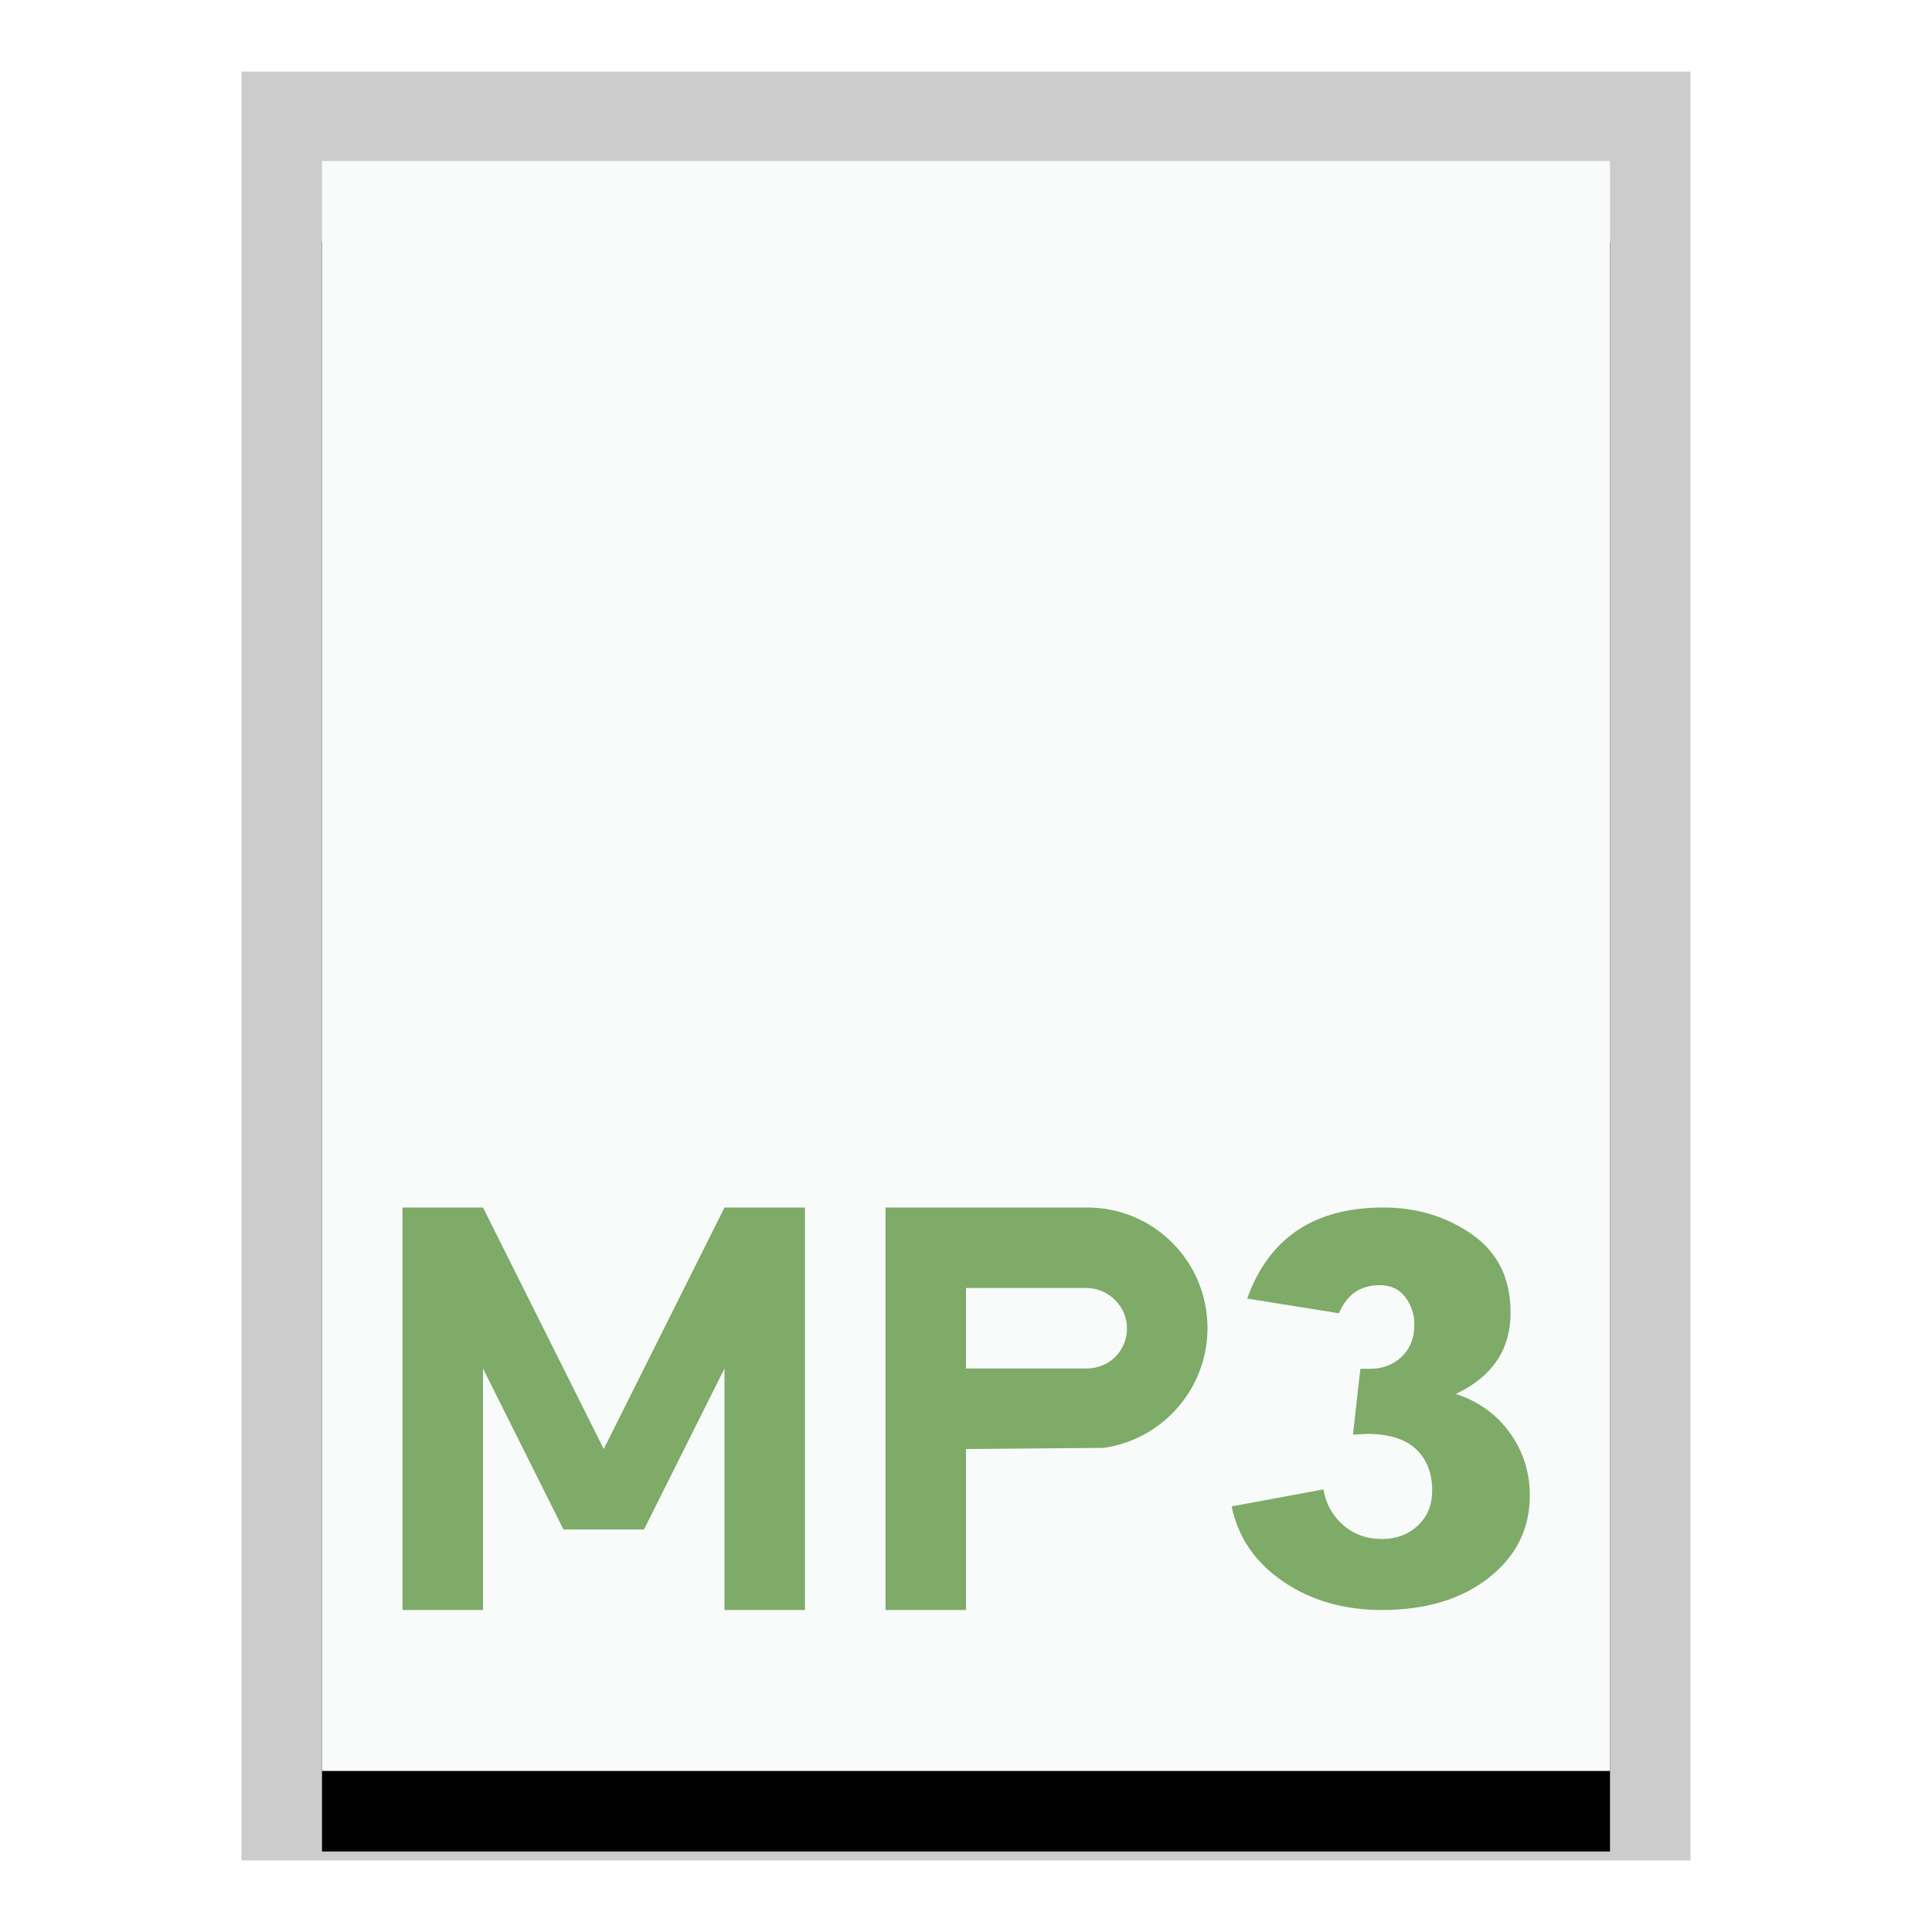 <svg xmlns="http://www.w3.org/2000/svg" xmlns:xlink="http://www.w3.org/1999/xlink" width="24" height="24" viewBox="0 0 24 24">
  <defs>
    <polygon id="audio-x-mpeg-b" points="0 0 16 0 16 20 0 20"/>
    <filter id="audio-x-mpeg-a" width="125%" height="120%" x="-12.5%" y="-5%" filterUnits="objectBoundingBox">
      <feOffset dy="1" in="SourceAlpha" result="shadowOffsetOuter1"/>
      <feGaussianBlur in="shadowOffsetOuter1" result="shadowBlurOuter1" stdDeviation=".5"/>
      <feColorMatrix in="shadowBlurOuter1" values="0 0 0 0 0   0 0 0 0 0   0 0 0 0 0  0 0 0 0.2 0"/>
    </filter>
  </defs>
  <g fill="none" fill-rule="evenodd">
    <g transform="translate(4 2)">
      <use fill="#000" filter="url(#audio-x-mpeg-a)" xlink:href="#audio-x-mpeg-b"/>
      <use fill="#F9FBFB" xlink:href="#audio-x-mpeg-b"/>
      <path fill="#000" fill-opacity=".2" fill-rule="nonzero" d="M17,-1.111 L-1,-1.111 L-1,21.111 L17,21.111 L17,-1.111 Z M16,-4.4408921e-16 L16,20 L0,20 L0,-4.4408921e-16 L16,-4.4408921e-16 Z"/>
    </g>
    <path fill="#7EAB68" d="M15 16.5C15 15.666 14.331 15 13.505 15L13 15 11 15 11 20 12 20 12 18 13.71 17.986C14.433 17.885 15 17.258 15 16.5zM13.495 16C13.774 16 14 16.232 14 16.5 14 16.776 13.786 17 13.495 17L12 17 12 16 13.495 16zM16.899 17.004L17.019 17.004C17.178 17.004 17.31 16.953 17.414 16.852 17.518 16.751 17.57 16.618 17.57 16.452 17.57 16.33 17.533 16.218 17.46 16.117 17.386 16.016 17.279 15.965 17.138 15.965 16.899 15.965 16.731 16.081 16.633 16.314L15.493 16.131C15.763 15.377 16.326 15 17.184 15 17.601 15 17.969 15.112 18.287 15.335 18.606 15.559 18.765 15.882 18.765 16.305 18.765 16.765 18.538 17.102 18.085 17.316 18.367 17.408 18.59 17.569 18.756 17.799 18.921 18.028 19.004 18.287 19.004 18.575 19.004 18.992 18.834 19.334 18.494 19.6 18.154 19.867 17.711 20 17.166 20 16.694 20 16.285 19.882 15.939 19.646 15.593 19.41 15.38 19.099 15.3 18.713L16.44 18.502C16.47 18.68 16.552 18.827 16.683 18.943 16.815 19.059 16.976 19.118 17.166 19.118 17.344 19.118 17.492 19.063 17.612 18.952 17.731 18.842 17.791 18.695 17.791 18.511 17.791 18.297 17.723 18.127 17.589 18.001 17.454 17.875 17.252 17.812 16.982 17.812L16.807 17.822 16.899 17.004z"/>
    <polygon fill="#7EAB68" points="7.5 19 7 19 6 17 6 20 5 20 5 15 5.5 15 6 15 7.5 18 9 15 9.5 15 10 15 10 20 9 20 9 17 8 19"/>
  </g>
</svg>

